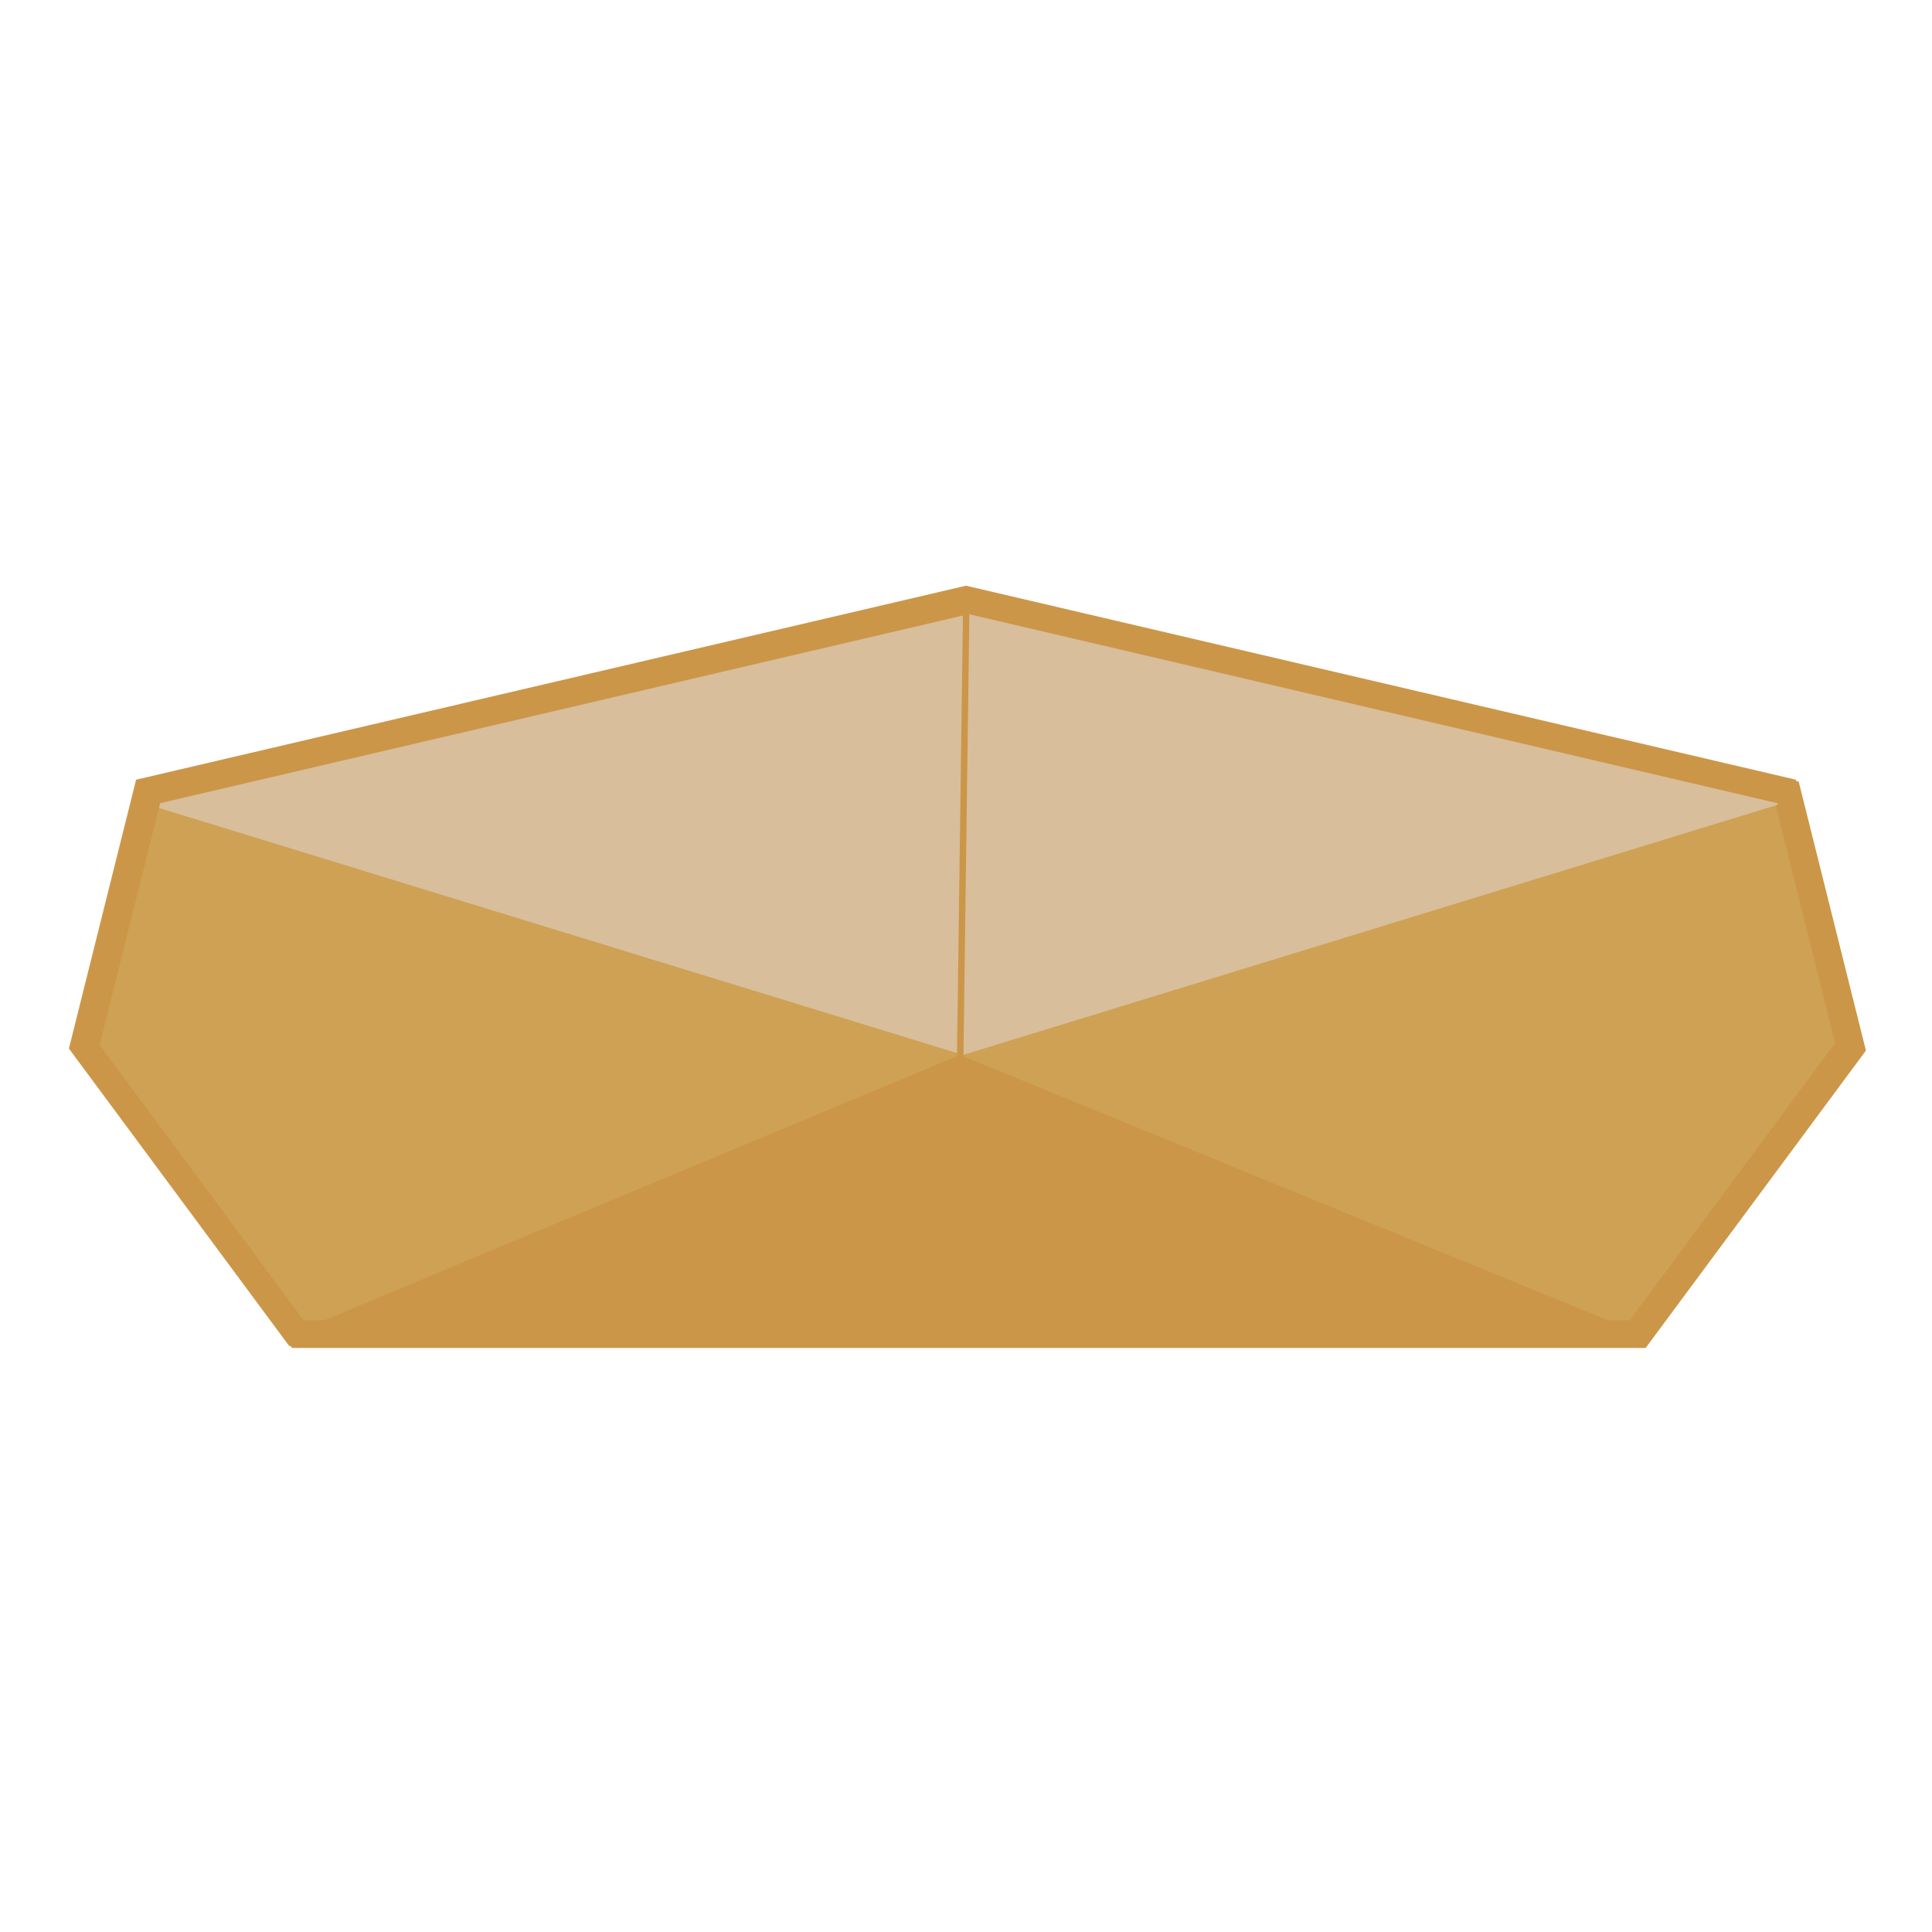 <?xml version="1.0" encoding="UTF-8"?>
<svg id="Layer_1" data-name="Layer 1" xmlns="http://www.w3.org/2000/svg" viewBox="0 0 300 300">
  <defs>
    <style>
      .cls-1 {
        fill: #cea154;
      }

      .cls-1, .cls-2 {
        stroke-width: 4px;
      }

      .cls-1, .cls-2, .cls-3 {
        stroke: #cc9648;
        stroke-miterlimit: 10;
      }

      .cls-2, .cls-3 {
        fill: none;
      }

      .cls-4 {
        fill: #cc9648;
      }

      .cls-4, .cls-5 {
        stroke-width: 0px;
      }

      .cls-5 {
        fill: #d8be9a;
      }
    </style>
  </defs>
  <polygon class="cls-1" points="287.13 162.39 254.09 207 45.91 207 12.87 162.39 22.78 122.74 150 93 277.22 122.74 287.13 162.39"/>
  <polygon class="cls-5" points="149.55 163.81 149.55 94.81 276.55 124.81 149.55 163.81"/>
  <polygon class="cls-5" points="149.55 163.81 149.55 94.81 22.55 124.81 149.55 163.81"/>
  <polygon class="cls-2" points="287.57 162.7 254.53 207.31 46.36 207.31 13.31 162.7 23.22 123.05 150.44 93.31 277.66 123.05 287.57 162.7"/>
  <polygon class="cls-4" points="46.05 206.81 149.05 163.81 254.05 206.81 46.05 206.81"/>
  <path class="cls-3" d="m150.05,93.31c-.33,24.83-.67,49.67-1,74.5"/>
</svg>